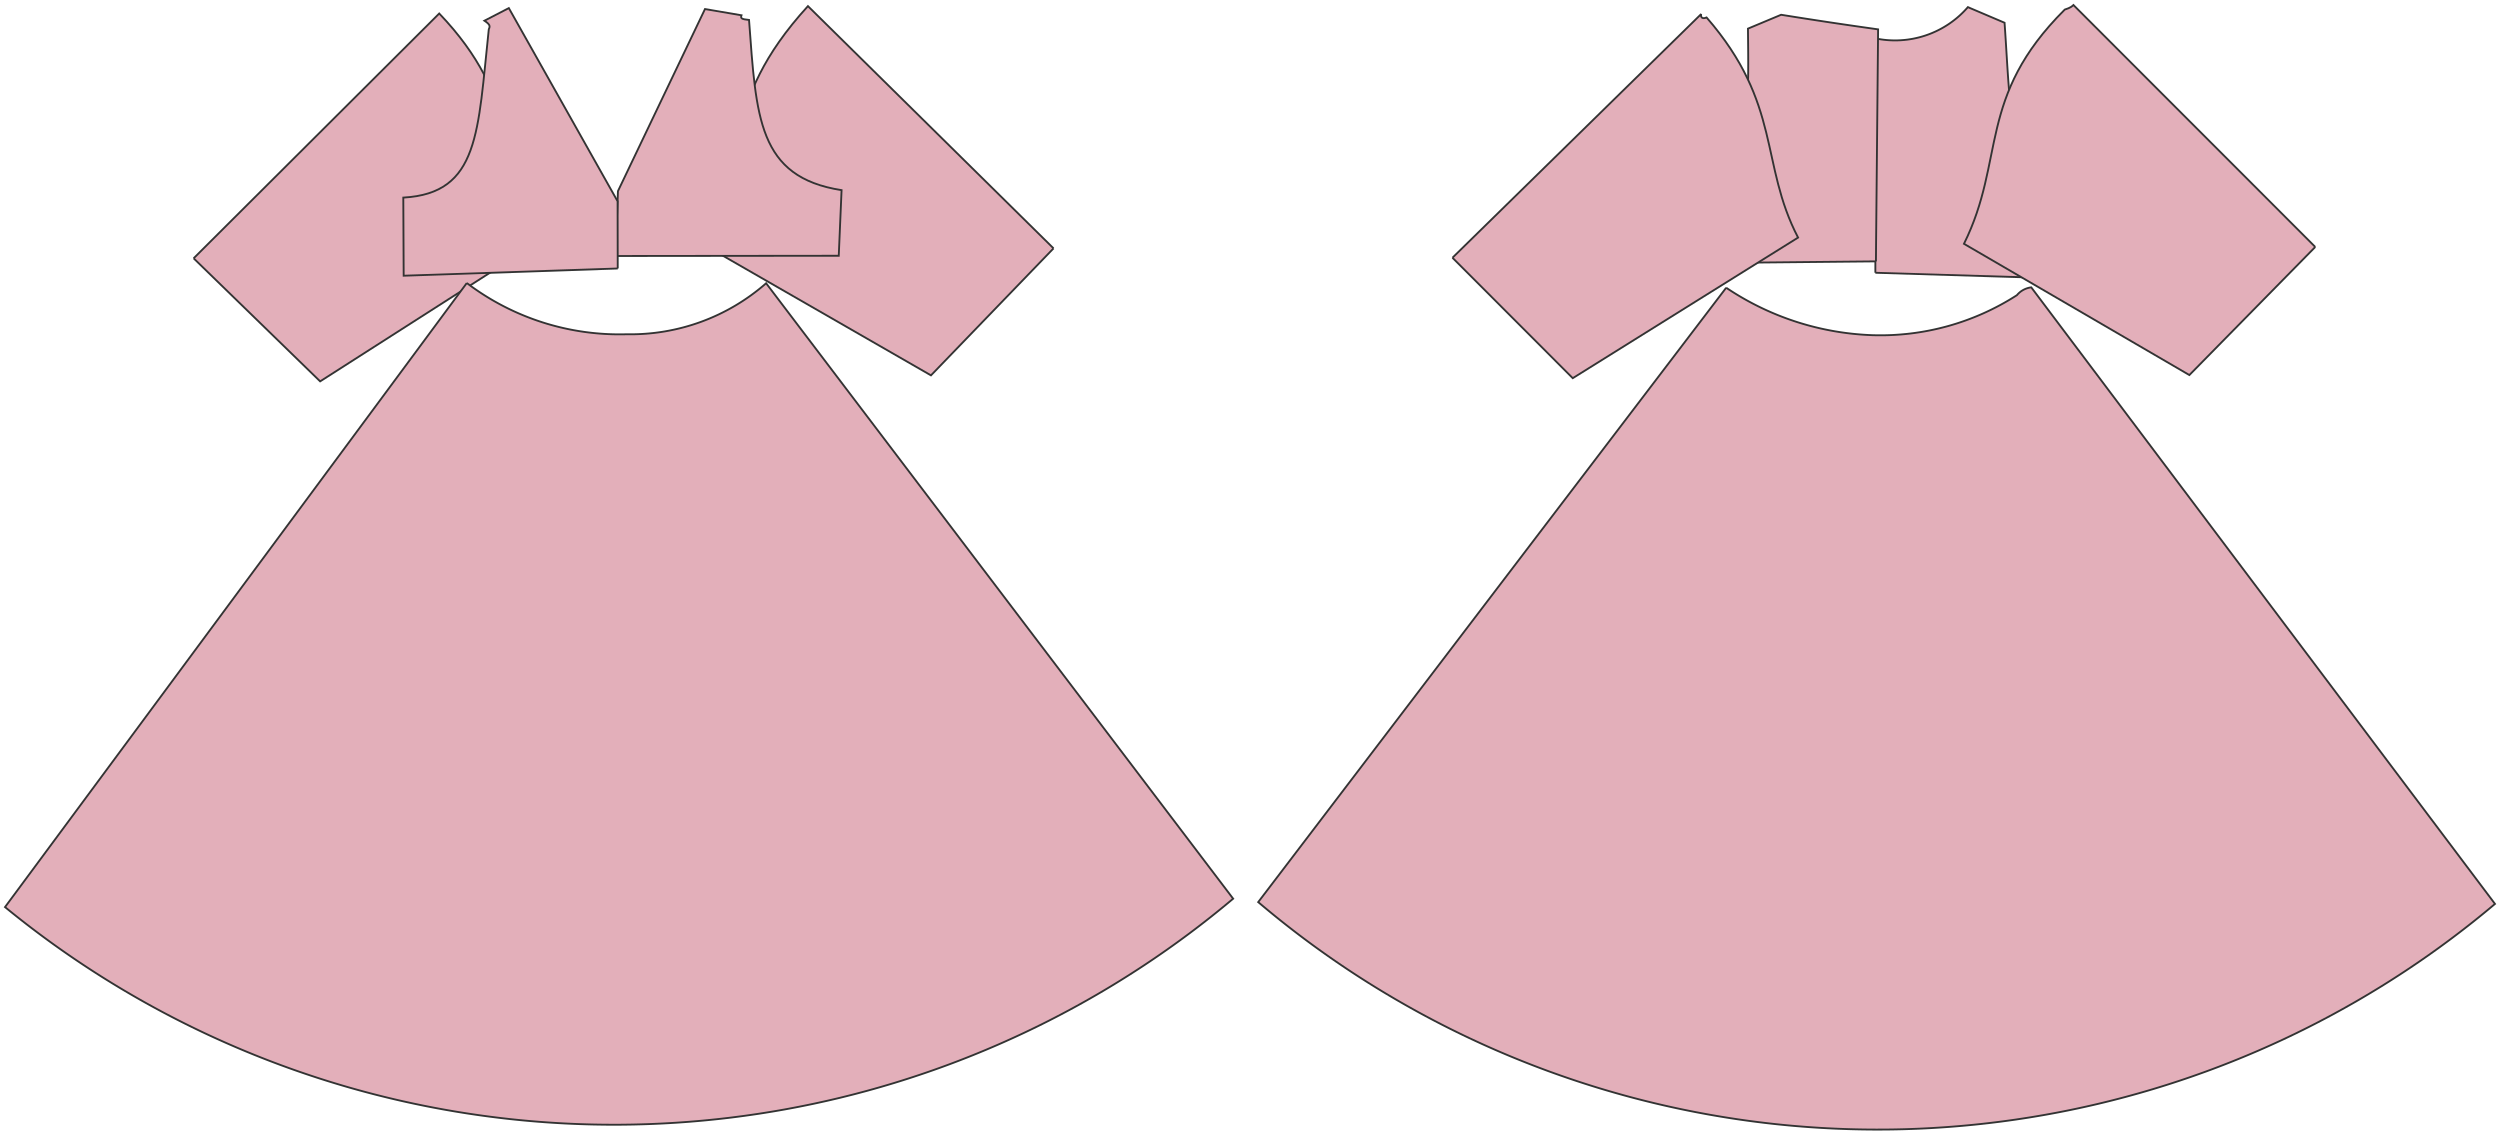 <?xml version="1.0" encoding="utf-8" ?>
<svg xmlns="http://www.w3.org/2000/svg" xmlns:ev="http://www.w3.org/2001/xml-events" xmlns:xlink="http://www.w3.org/1999/xlink" baseProfile="full" height="452.879" version="1.1" viewBox="-247.721 -424.697 997.888 452.879" width="997.888">
  <defs/>
  <path d="M 172.802,-325.564 L 74.77,-422.256 C 38.573,-382.625 51.2,-359.505 33.861,-326.619 L 123.88,-274.868 L 172.802,-325.564" fill="rgb(227,175,186)" stroke="rgb(51,51,51)" stroke-width="0.75"/>
  <path d="M -170.434,-321.591 L -119.935,-272.47 L -32.045,-328.693 C -49.041,-361.086 -39.466,-384.788 -72.402,-419.311 L -170.434,-321.591" fill="rgb(227,175,186)" stroke="rgb(51,51,51)" stroke-width="0.75"/>
  <path d="M -61.393,-311.725 L -245.721,-62.63 A 383.549,383.549 -0.1 0,0 244.498,-65.98 L 58.082,-311.638 A 82.05,82.05 -0.1 0,1 2.436,-291.276 A 100.859,100.859 -0.1 0,1 -61.393,-311.725" fill="rgb(227,175,186)" stroke="rgb(51,51,51)" stroke-width="0.75"/>
  <path d="M -1.979,-322.517 L 80.757,-322.603 L 87.071,-322.608 L 88.197,-348.797 C 54.755,-353.991 54.161,-377.958 51.258,-416.731 C 48.244,-417.04 47.813,-417.352 48.243,-418.599 L 33.675,-421.081 L -1.065,-348.41 L -1.979,-322.517" fill="rgb(227,175,186)" stroke="rgb(51,51,51)" stroke-width="0.75"/>
  <path d="M -1.152,-317.526 L -1.204,-344.354 L -44.621,-421.468 L -54.356,-416.433 C -52.052,-414.886 -52.049,-414.262 -52.617,-413.012 C -57.016,-372.013 -56.326,-347.523 -86.742,-345.821 L -86.595,-314.644 L -1.152,-317.526" fill="rgb(227,175,186)" stroke="rgb(51,51,51)" stroke-width="0.75"/>
  <path d="M 500.84,-315.822 L 500.891,-409.368 A 38.437,38.437 -0.015 0,0 537.77,-421.849 L 552.409,-415.617 C 555.29,-374.738 553.574,-351.783 580.985,-348.205 L 581.281,-313.365 L 500.84,-315.822" fill="rgb(227,175,186)" stroke="rgb(51,51,51)" stroke-width="0.75"/>
  <path d="M 501.058,-320.369 L 421.911,-319.578 L 422.635,-346.542 C 451.379,-354.177 450.358,-376.98 449.985,-413.265 L 463.219,-418.803 A 1860.575,1860.575 0.318 0,0 501.934,-412.976 L 501.058,-320.369" fill="rgb(227,175,186)" stroke="rgb(51,51,51)" stroke-width="0.75"/>
  <path d="M 441.299,-309.851 A 111.592,111.592 -0.06 0,0 499.659,-290.911 A 100.653,100.653 -0.06 0,0 557.332,-306.872 A 8.874,8.874 -0.06 0,1 563.069,-309.995 L 748.167,-63.895 A 382.058,382.058 -0.06 0,1 254.498,-64.622 L 441.299,-309.851" fill="rgb(227,175,186)" stroke="rgb(51,51,51)" stroke-width="0.75"/>
  <path d="M 332.035,-321.82 L 431.316,-419.093 C 431.126,-418.468 431.182,-416.774 433.475,-417.718 C 463.572,-383.037 454.64,-359.377 469.987,-329.866 L 380.053,-273.741 L 332.035,-321.82" fill="rgb(227,175,186)" stroke="rgb(51,51,51)" stroke-width="0.75"/>
  <path d="M 676.431,-326.123 L 626.177,-274.99 L 536.209,-327.381 C 552.896,-360.996 541.304,-385.903 576.439,-420.871 C 578.796,-421.597 579.459,-422.257 579.901,-422.697 L 676.431,-326.123" fill="rgb(227,175,186)" stroke="rgb(51,51,51)" stroke-width="0.75"/>
</svg>
